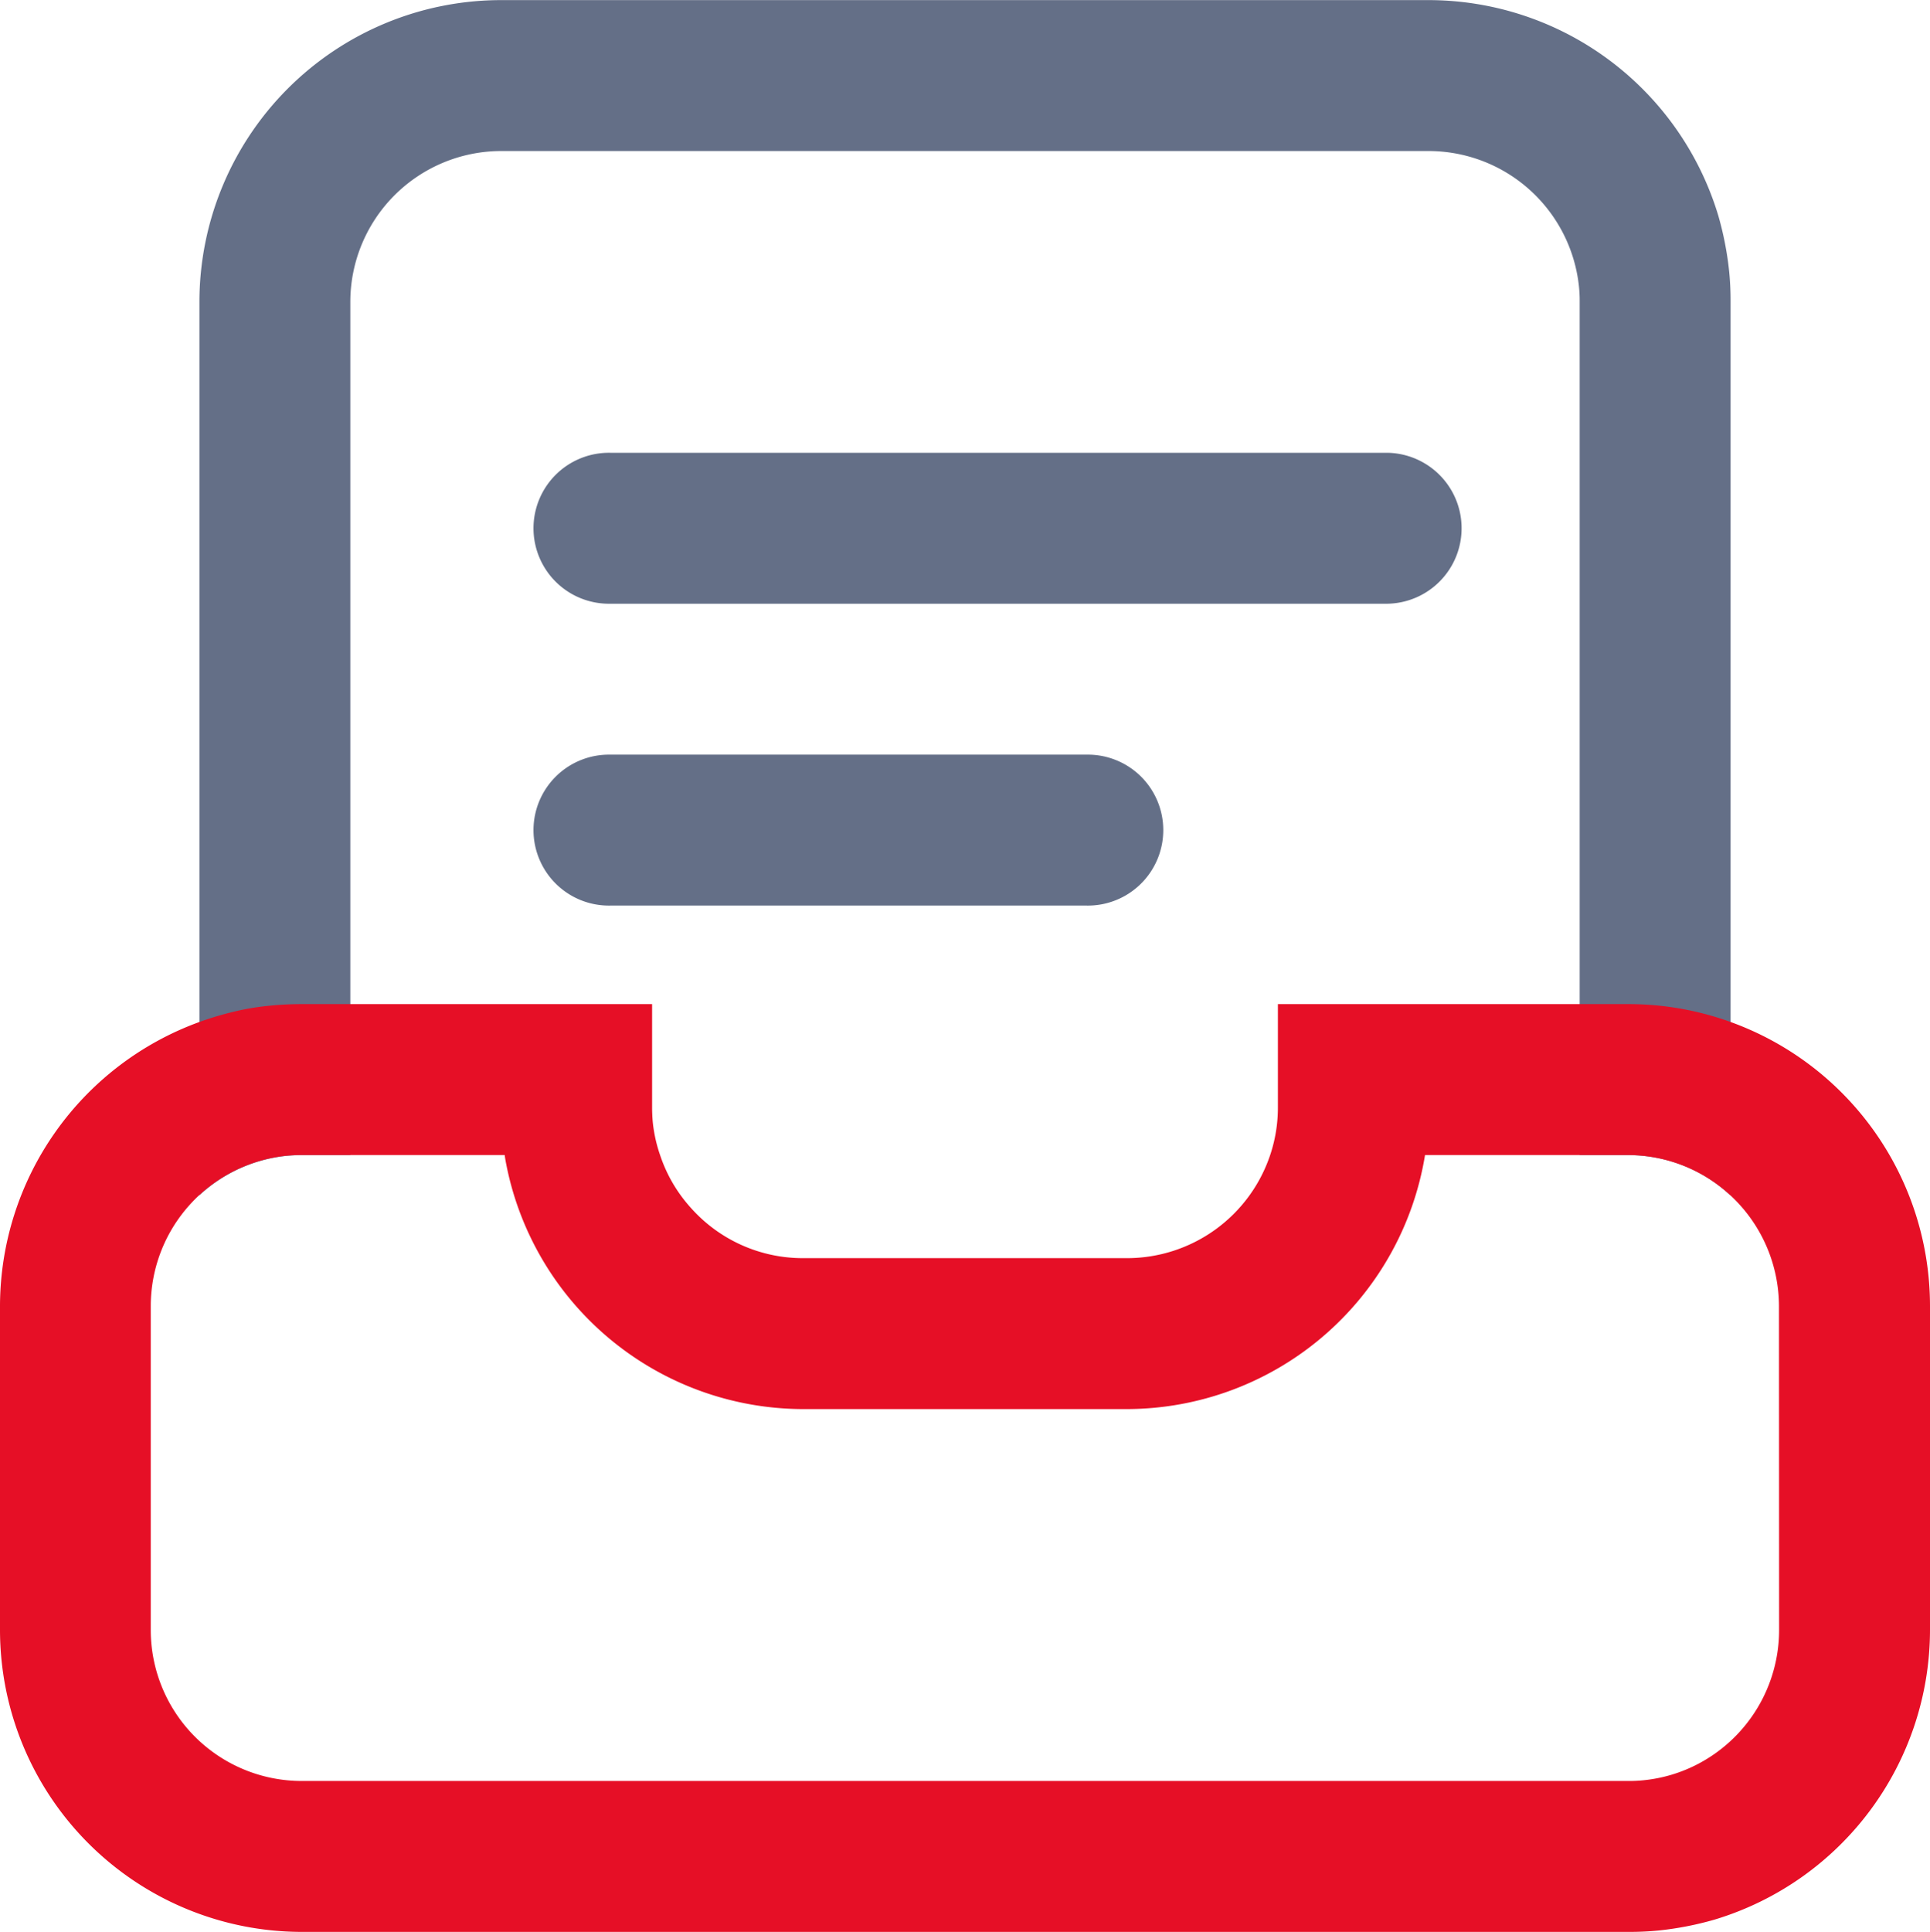 <svg xmlns="http://www.w3.org/2000/svg" width="55.958" height="56"><g id="Group_117" data-name="Group 117" transform="translate(-996.91 -1121.343)"><g id="Group_17" data-name="Group 17" transform="translate(1002.692 1121.343)" fill="#646f87"><path id="Path_24" data-name="Path 24" d="M1035.051 1148.843h-13.79a2.188 2.188 0 100 4.375h13.79a2.188 2.188 0 100-4.375zm8.743-8.75h-22.533a2.188 2.188 0 100 4.375h22.533a2.188 2.188 0 000-4.375z" transform="translate(-1009.34 -1126.968)"/><path id="Path_25" data-name="Path 25" d="M1049.522 1129.2a9.354 9.354 0 00-.315-1.61 8.781 8.781 0 00-8.393-6.244h-26.894a8.753 8.753 0 00-8.75 8.75v25.893a4.388 4.388 0 012.52-1.141c.147-.014.294-.021.448-.021h1.407v-24.731a4.377 4.377 0 014.375-4.375h26.894a4.385 4.385 0 014.354 3.927 3.931 3.931 0 01.021.406v24.773h1.407a4.321 4.321 0 012.968 1.169v-25.942c0-.29-.014-.577-.042-.854z" transform="translate(-1005.17 -1121.343)"/></g><g id="Group_18" data-name="Group 18" transform="translate(996.91 1150.449)"><path id="Path_26" data-name="Path 26" d="M1047.086 1163.441a8.7 8.7 0 00-2.968-.518h-10.157v2.989a4.325 4.325 0 01-.224 1.386 4.38 4.38 0 01-4.151 2.989h-9.394a4.345 4.345 0 01-3.262-1.47 4.289 4.289 0 01-.882-1.519 4.238 4.238 0 01-.21-.938 4.687 4.687 0 01-.021-.448v-2.989h-10.157c-.3 0-.6.014-.889.042a7.635 7.635 0 00-.819.119 9.3 9.3 0 00-1.26.357 8.777 8.777 0 00-5.782 8.232v9.394a8.758 8.758 0 008.75 8.75h38.5c.287 0 .574-.014.854-.042a9.354 9.354 0 001.61-.315 8.781 8.781 0 006.244-8.393v-9.394a8.757 8.757 0 00-5.782-8.232zm1.407 17.626a4.385 4.385 0 01-2.331 3.871 4.317 4.317 0 01-1.6.483 3.9 3.9 0 01-.406.021h-38.5a4.377 4.377 0 01-4.375-4.375v-9.394a4.382 4.382 0 013.927-4.354c.147-.014.294-.021.448-.021h5.887c.014.112.035.217.056.322a8.788 8.788 0 008.589 7.042h9.394a8.776 8.776 0 008.645-7.364h5.887a4.39 4.39 0 014.375 4.375z" transform="translate(-996.91 -1162.923)" fill="#e60f26"/></g></g></svg>